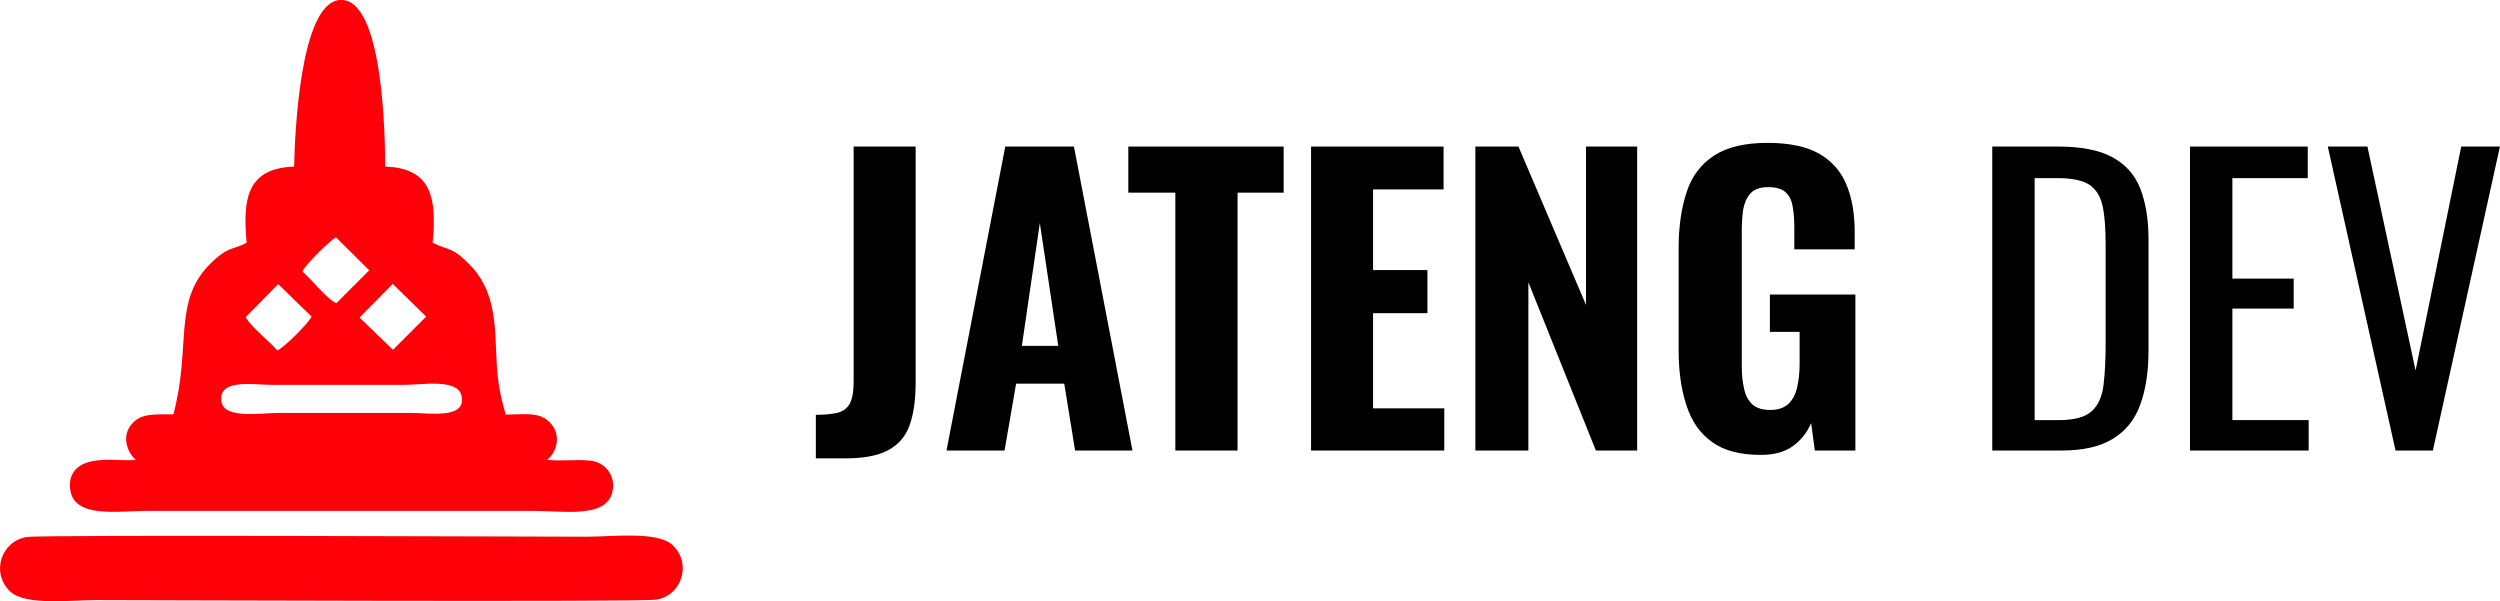 <?xml version="1.0" encoding="UTF-8"?>
<!DOCTYPE svg PUBLIC "-//W3C//DTD SVG 1.1//EN" "http://www.w3.org/Graphics/SVG/1.1/DTD/svg11.dtd">
<!-- Creator: CorelDRAW X7 -->
<svg xmlns="http://www.w3.org/2000/svg" xml:space="preserve" width="105.101mm" height="25.276mm" version="1.1" style="shape-rendering:geometricPrecision; text-rendering:geometricPrecision; image-rendering:optimizeQuality; fill-rule:evenodd; clip-rule:evenodd"
viewBox="0 0 10848 2609"
 xmlns:xlink="http://www.w3.org/1999/xlink">
 <defs>
  <style type="text/css">
   <![CDATA[
    .fil0 {fill:#FF0009}
    .fil1 {fill:black;fill-rule:nonzero}
   ]]>
  </style>
 </defs>
 <g id="Layer_x0020_1">
  <g id="_1637288070720">
   <path class="fil0" d="M961 1744c-18,-103 143,-74 213,-74l584 0c71,0 226,-28 244,46 25,104 -140,76 -214,76l-583 0c-72,0 -232,27 -244,-48zm599 -366l144 -146 145 142 -144 144 -145 -140zm-494 -2l141 -143 145 141c-15,30 -119,134 -149,147 -34,-41 -116,-103 -137,-145zm392 -346l144 143 -143 143c-44,-21 -106,-103 -147,-138 12,-29 122,-137 146,-148zm-182 -307c-203,7 -224,137 -206,330 -58,33 -81,12 -165,99 -155,162 -75,357 -153,646 -70,1 -136,-7 -177,38 -50,53 -25,125 14,160 -67,5 -133,-9 -200,8 -57,14 -95,54 -84,124 19,122 208,89 332,89l1681 0c128,0 312,33 339,-82 16,-65 -26,-119 -75,-132 -50,-14 -148,1 -208,-8 39,-29 63,-102 18,-155 -48,-56 -111,-41 -198,-41 -22,-79 -34,-134 -39,-223 -8,-145 1,-301 -109,-419 -87,-92 -99,-67 -169,-104 19,-192 -4,-324 -206,-330 0,-122 -7,-737 -197,-723 -174,14 -195,592 -198,723z"/>
   <path class="fil0" d="M118 2330c-114,17 -159,156 -74,237 67,62 266,37 370,37 186,0 2359,9 2433,-2 112,-17 156,-158 71,-237 -66,-61 -264,-36 -369,-36 -180,0 -2364,-9 -2431,1z"/>
  </g>
  <g id="_1637288069920">
   <path class="fil1" d="M3540 1989l0 -189c31,0 58,-2 80,-6 21,-3 38,-10 50,-21 12,-10 21,-25 26,-44 6,-20 8,-46 8,-77l0 -1016 269 0 0 1027c0,73 -9,134 -26,182 -17,48 -48,84 -92,108 -44,24 -106,36 -185,36l-130 0z"/>
   <path id="1" class="fil1" d="M4107 1955l255 -1319 298 0 254 1319 -249 0 -47 -290 -209 0 -50 290 -252 0zm327 -454l158 0 -80 -533 -78 533z"/>
   <polygon id="2" class="fil1" points="5100,1955 5100,836 4896,836 4896,636 5570,636 5570,836 5370,836 5370,1955 "/>
   <polygon id="3" class="fil1" points="5689,1955 5689,636 6264,636 6264,822 5958,822 5958,1172 6194,1172 6194,1359 5958,1359 5958,1772 6267,1772 6267,1955 "/>
   <polygon id="4" class="fil1" points="6402,1955 6402,636 6589,636 6882,1323 6882,636 7104,636 7104,1955 6925,1955 6632,1225 6632,1955 "/>
   <path id="5" class="fil1" d="M7641 1974c-89,0 -160,-18 -212,-56 -52,-37 -89,-90 -111,-159 -23,-69 -34,-149 -34,-240l0 -442c0,-94 12,-175 35,-244 22,-68 62,-121 119,-158 57,-37 134,-55 232,-55 95,0 169,16 224,47 55,32 94,76 118,134 24,57 36,125 36,205l0 76 -262 0 0 -93c0,-34 -2,-65 -7,-92 -4,-26 -14,-47 -30,-62 -16,-15 -41,-23 -76,-23 -35,0 -61,9 -78,28 -16,18 -26,42 -31,70 -4,29 -6,60 -6,92l0 585c0,37 3,70 10,99 6,30 18,52 36,69 18,16 44,24 78,24 33,0 59,-9 78,-26 18,-17 31,-41 38,-71 7,-30 11,-64 11,-102l0 -140 -129 0 0 -162 371 0 0 677 -176 0 -16 -119c-17,40 -43,73 -78,99 -35,26 -82,39 -140,39z"/>
   <path class="fil1" d="M8645 1955l0 -1319 287 0c98,0 175,15 232,45 57,30 98,75 122,134 24,60 37,134 37,223l0 485c0,94 -13,172 -37,236 -24,65 -64,113 -119,146 -55,33 -128,50 -220,50l-302 0zm184 -132l104 0c68,0 116,-13 144,-39 28,-26 45,-64 51,-114 6,-50 9,-110 9,-181l0 -428c0,-68 -4,-124 -13,-166 -9,-42 -28,-73 -57,-93 -29,-19 -75,-29 -138,-29l-100 0 0 1050z"/>
   <polygon id="1" class="fil1" points="9503,1955 9503,636 10014,636 10014,773 9687,773 9687,1209 9953,1209 9953,1339 9687,1339 9687,1823 10018,1823 10018,1955 "/>
   <polygon id="2" class="fil1" points="10395,1955 10101,636 10273,636 10482,1608 10680,636 10848,636 10557,1955 "/>
  </g>
 </g>
</svg>
